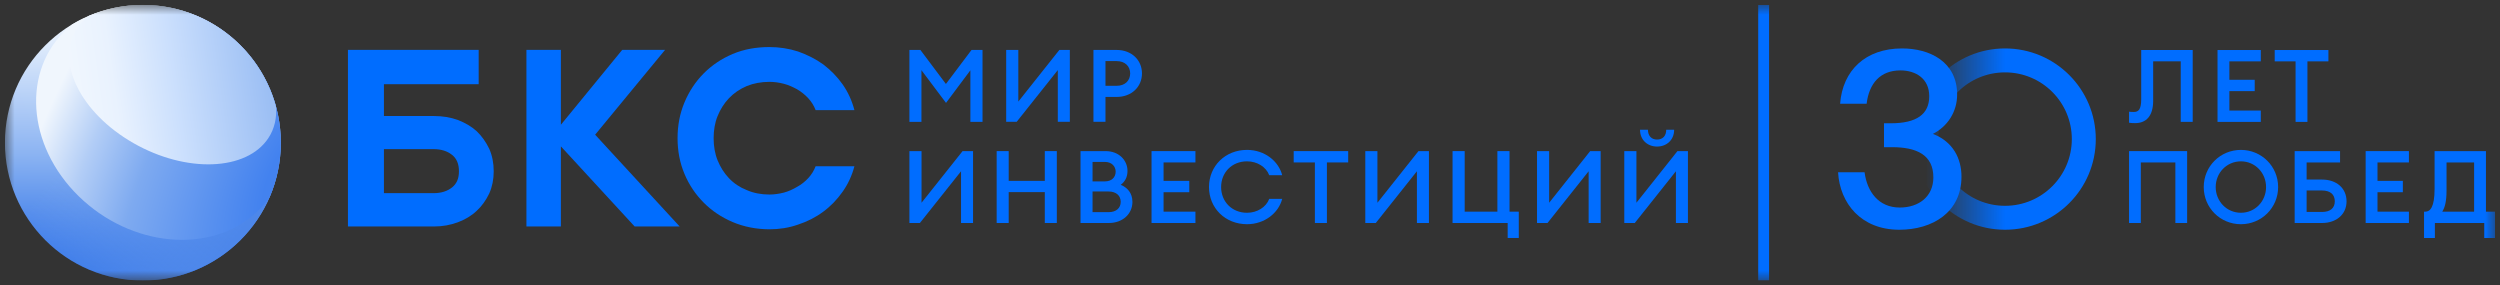 <svg width="254" height="29" viewBox="0 0 254 29" fill="none" xmlns="http://www.w3.org/2000/svg">
<rect x="0" y="0" width="254" height="29" fill="#333333" stroke="none"/>
<g clip-path="url(#clip0_1_988)">
<mask id="mask0_1_988" style="mask-type:luminance" maskUnits="userSpaceOnUse" x="0" y="0" width="254" height="29">
<path d="M253.5 0.5H0.5V28.5H253.5V0.5Z" fill="white"/>
</mask>
<g mask="url(#mask0_1_988)">
<path d="M14.515 28.5C22.255 28.5 28.529 22.232 28.529 14.5C28.529 6.768 22.255 0.5 14.515 0.5C6.775 0.5 0.5 6.768 0.5 14.5C0.5 22.232 6.775 28.5 14.515 28.5Z" fill="url(#paint0_linear_1_988)"/>
<path d="M14.515 28.5C22.255 28.5 28.529 22.232 28.529 14.5C28.529 6.768 22.255 0.5 14.515 0.5C6.775 0.5 0.5 6.768 0.5 14.5C0.5 22.232 6.775 28.5 14.515 28.5Z" fill="url(#paint1_linear_1_988)"/>
<path d="M6.857 2.891C2.198 7.124 2.704 14.753 7.988 19.927C13.271 25.102 21.33 25.866 25.991 21.63C26.519 21.15 26.981 20.627 27.377 20.068C28.118 18.362 28.529 16.479 28.529 14.5C28.529 6.768 22.255 0.5 14.515 0.5C11.91 0.5 9.471 1.21 7.381 2.447C7.202 2.588 7.027 2.736 6.857 2.891Z" fill="url(#paint2_radial_1_988)"/>
<path d="M7.809 2.89C5.604 6.245 8.172 11.459 13.546 14.533C18.92 17.608 25.062 17.38 27.27 14.023C27.893 13.075 28.135 11.979 28.041 10.824C26.425 4.875 20.981 0.5 14.515 0.5C12.562 0.5 10.702 0.899 9.013 1.62C8.537 1.976 8.131 2.4 7.809 2.89Z" fill="url(#paint3_linear_1_988)"/>
<path d="M71.5 20.592C72.329 21.424 73.308 22.079 74.437 22.559C75.567 23.039 76.823 23.291 78.177 23.297C79.179 23.297 80.158 23.145 81.087 22.817C82.016 22.512 82.869 22.085 83.647 21.504C84.402 20.95 85.054 20.268 85.605 19.486C86.157 18.706 86.558 17.847 86.809 16.89H82.869C82.695 17.343 82.444 17.746 82.117 18.099C81.789 18.451 81.415 18.754 80.987 18.982C80.559 19.234 80.135 19.435 79.657 19.563C79.179 19.687 78.678 19.764 78.177 19.764C77.324 19.764 76.546 19.613 75.867 19.311C75.163 19.035 74.561 18.632 74.06 18.102C73.558 17.571 73.183 16.966 72.906 16.285C72.632 15.606 72.505 14.848 72.505 14.041C72.505 13.235 72.629 12.479 72.906 11.798C73.181 11.116 73.558 10.512 74.06 9.981C74.564 9.451 75.165 9.048 75.867 8.745C76.546 8.467 77.324 8.316 78.177 8.316C78.678 8.316 79.179 8.39 79.657 8.517C80.135 8.642 80.559 8.844 80.987 9.072C81.415 9.324 81.789 9.626 82.117 9.979C82.441 10.331 82.692 10.734 82.869 11.188H86.809C86.558 10.23 86.157 9.347 85.605 8.565C85.054 7.783 84.399 7.128 83.647 6.547C82.869 5.99 82.016 5.563 81.087 5.234C80.158 4.932 79.179 4.781 78.177 4.781C76.82 4.781 75.567 5.006 74.437 5.486C73.308 5.966 72.329 6.621 71.5 7.454C70.671 8.287 70.019 9.271 69.542 10.405C69.067 11.541 68.84 12.75 68.84 14.036C68.84 15.322 69.064 16.532 69.542 17.666C70.019 18.802 70.671 19.759 71.5 20.592Z" fill="#006DFF"/>
<path fill-rule="evenodd" clip-rule="evenodd" d="M48.433 13.332C47.906 12.851 47.256 12.474 46.529 12.195C45.778 11.918 44.977 11.791 44.1 11.788H39.007V8.554H48.633V5.067H35.351V23.011H44.1C44.974 23.011 45.778 22.859 46.529 22.58C47.256 22.304 47.906 21.924 48.433 21.419C48.96 20.938 49.384 20.332 49.711 19.649C50.011 18.969 50.161 18.235 50.161 17.401C50.161 16.566 50.011 15.809 49.711 15.126C49.384 14.443 48.96 13.837 48.433 13.332ZM44.05 15.152C44.827 15.152 45.451 15.354 45.928 15.735C46.405 16.112 46.629 16.667 46.629 17.401C46.629 18.134 46.405 18.663 45.928 19.043C45.451 19.423 44.827 19.625 44.05 19.625H39.007V15.152H44.05Z" fill="#006DFF"/>
<path d="M102.228 5.075V12.378H103.294L107.473 7.122V12.378H108.695V5.075H107.629L103.461 10.322V5.075H102.228Z" fill="#006DFF"/>
<path d="M96.105 8.531L93.513 5.076H92.396V12.379H93.618V7.132L96.115 10.455L98.591 7.142V12.379H99.824V5.076H98.706L96.105 8.531Z" fill="#006DFF"/>
<path fill-rule="evenodd" clip-rule="evenodd" d="M113.455 9.848H112.316V12.378H111.094V5.075H113.455C114.981 5.075 116.025 6.114 116.025 7.461C116.025 8.809 114.981 9.848 113.455 9.848ZM113.445 6.207H112.316V8.718H113.445C114.322 8.718 114.825 8.172 114.825 7.463C114.825 6.751 114.322 6.207 113.445 6.207Z" fill="#006DFF"/>
<path d="M92.396 15.353V22.656H93.461L97.641 17.4V22.656H98.862V15.353H97.797L93.628 20.599V15.353H92.396Z" fill="#006DFF"/>
<path d="M101.261 15.353H102.483V18.377H106.151V15.353H107.373V22.656H106.151V19.518H102.483V22.656H101.261V15.353Z" fill="#006DFF"/>
<path fill-rule="evenodd" clip-rule="evenodd" d="M112.339 15.353H109.78V22.656H112.663C114.074 22.656 115.055 21.719 115.055 20.516C115.055 19.612 114.542 19.055 113.864 18.778C114.271 18.479 114.553 18.027 114.553 17.368C114.553 16.268 113.667 15.353 112.339 15.353ZM113.352 17.441C113.352 18.006 112.945 18.428 112.276 18.428H111.002V16.453H112.276C112.945 16.453 113.352 16.905 113.352 17.441ZM113.864 20.506C113.864 21.122 113.426 21.555 112.631 21.555H111.002V19.456H112.631C113.424 19.456 113.864 19.898 113.864 20.506Z" fill="#006DFF"/>
<path d="M116.996 15.353H121.457V16.504H118.218V18.377H120.831V19.529H118.218V21.504H121.457V22.656H116.996V15.353Z" fill="#006DFF"/>
<path d="M126.699 15.229C124.485 15.229 122.834 16.865 122.834 19.004C122.834 21.144 124.485 22.779 126.699 22.779C128.484 22.779 129.905 21.637 130.271 20.207H128.954C128.64 21.041 127.741 21.617 126.697 21.617C125.152 21.617 124.065 20.476 124.065 19.004C124.065 17.533 125.15 16.392 126.697 16.392C127.743 16.392 128.64 16.968 128.954 17.801H130.271C129.907 16.37 128.486 15.229 126.699 15.229Z" fill="#006DFF"/>
<path d="M133.592 16.504H131.439V15.353H136.976V16.504H134.814V22.656H133.592V16.504Z" fill="#006DFF"/>
<path d="M138.714 15.353V22.656H139.779L143.958 17.4V22.656H145.18V15.353H144.115L139.946 20.599V15.353H138.714Z" fill="#006DFF"/>
<path d="M154.308 21.504V24.178H153.179V22.656H147.579V15.353H148.812V21.504H152.135V15.353H153.368V21.504H154.308Z" fill="#006DFF"/>
<path d="M156.16 15.353V22.656H157.226L161.405 17.4V22.656H162.627V15.353H161.561L157.393 20.599V15.353H156.16Z" fill="#006DFF"/>
<path d="M165.027 22.656V15.353H166.26V20.599L170.428 15.353H171.494V22.656H170.272V17.4L166.093 22.656H165.027Z" fill="#006DFF"/>
<path d="M166.626 13.181H167.43C167.43 13.798 167.785 14.18 168.359 14.18C168.934 14.18 169.289 13.8 169.289 13.181H170.093C170.093 14.231 169.319 14.89 168.358 14.89C167.399 14.89 166.626 14.231 166.626 13.181Z" fill="#006DFF"/>
<path d="M56.987 23.011H53.484V5.067H56.987V12.673L63.217 5.067H67.572L60.466 13.686L69.054 23.011H64.48L56.987 14.873V23.011Z" fill="#006DFF"/>
<path fill-rule="evenodd" clip-rule="evenodd" d="M178.633 28.5V0.5L179.739 0.5V28.5H178.633Z" fill="#006DFF"/>
<path fill-rule="evenodd" clip-rule="evenodd" d="M210.497 14.132C210.497 17.875 207.459 20.91 203.712 20.91C199.964 20.91 196.926 17.875 196.926 14.132C196.926 10.388 199.964 7.353 203.712 7.353C207.459 7.353 210.497 10.388 210.497 14.132ZM212.932 14.132C212.932 19.218 208.804 23.342 203.712 23.342C198.619 23.342 194.491 19.218 194.491 14.132C194.491 9.045 198.619 4.921 203.712 4.921C208.804 4.921 212.932 9.045 212.932 14.132Z" fill="url(#paint4_linear_1_988)"/>
<path d="M193.016 21.086C194.967 21.086 196.43 19.957 196.43 18.02C196.43 15.738 194.735 14.953 192.227 14.953H191.414V12.525H192.111C194.711 12.525 196.012 11.617 196.012 9.778C196.012 7.987 194.642 7.153 193.086 7.153C191.042 7.153 189.905 8.453 189.649 10.538H186.956C187.211 7.153 189.533 4.921 193.248 4.921C196.058 4.921 198.845 6.27 198.845 9.606C198.845 11.372 197.869 12.844 196.383 13.604C198.427 14.389 199.286 16.106 199.286 17.946C199.286 21.576 196.337 23.342 192.97 23.342C189.069 23.342 186.932 20.644 186.747 17.504H189.44C189.696 19.467 190.857 21.086 193.016 21.086Z" fill="#006DFF"/>
<path d="M233.23 6.234V12.385H234.435V6.234H236.567V5.082H231.109V6.234H233.23Z" fill="#006DFF"/>
<path fill-rule="evenodd" clip-rule="evenodd" d="M223.9 19.005C223.9 21.113 225.578 22.78 227.679 22.78C229.769 22.78 231.458 21.113 231.458 19.005C231.458 16.896 229.769 15.23 227.679 15.23C225.578 15.23 223.9 16.896 223.9 19.005ZM230.232 19.005C230.232 20.445 229.12 21.617 227.679 21.617C226.227 21.617 225.115 20.445 225.115 19.005C225.115 17.565 226.227 16.392 227.679 16.392C229.12 16.392 230.232 17.565 230.232 19.005Z" fill="#006DFF"/>
<path fill-rule="evenodd" clip-rule="evenodd" d="M234.352 18.244H235.927C237.348 18.244 238.409 19.087 238.409 20.455C238.409 21.802 237.348 22.656 235.927 22.656H233.137V15.353H237.75V16.505H234.352V18.244ZM237.215 20.455C237.215 19.745 236.741 19.354 235.917 19.354H234.352V21.535H235.917C236.741 21.535 237.215 21.154 237.215 20.455Z" fill="#006DFF"/>
<path d="M240.35 15.353V22.656H244.746V21.504H241.554V19.529H244.129V18.377H241.554V16.505H244.746V15.353H240.35Z" fill="#006DFF"/>
<path fill-rule="evenodd" clip-rule="evenodd" d="M252.399 22.656V24.179H253.5V21.504H252.574V15.353H247.353V19.19C247.353 21.041 246.91 21.504 246.416 21.504H246.282V24.179H247.384V22.656H252.399ZM248.568 19.334V16.505H251.369V21.504H248.136C248.414 21.052 248.568 20.445 248.568 19.334Z" fill="#006DFF"/>
<path d="M221.017 22.656V16.505H217.506V22.656H216.312V15.353H222.212V22.656H221.017Z" fill="#006DFF"/>
<path d="M225.3 12.385V5.082H229.697V6.234H226.505V8.106H229.079V9.258H226.505V11.233H229.697V12.385H225.3Z" fill="#006DFF"/>
<path d="M217.547 5.082V10.071C217.547 11.12 217.28 11.377 216.785 11.377C216.6 11.377 216.446 11.367 216.312 11.347V12.468C216.466 12.499 216.682 12.509 216.94 12.509C218.031 12.509 218.762 11.809 218.762 10.236V6.234H221.563V12.385H222.778V5.082H217.547Z" fill="#006DFF"/>
</g>
</g>
<defs>
<linearGradient id="paint0_linear_1_988" x1="14.164" y1="28.15" x2="14.369" y2="2.102" gradientUnits="userSpaceOnUse">
<stop stop-color="#1E66E6"/>
<stop offset="0.479" stop-color="#8CB4F2"/>
<stop offset="1" stop-color="#F1F7FE"/>
</linearGradient>
<linearGradient id="paint1_linear_1_988" x1="26.427" y1="20.8" x2="11.723" y2="9.585" gradientUnits="userSpaceOnUse">
<stop stop-color="#4D87EA"/>
<stop offset="1" stop-color="#7EAAF0" stop-opacity="0"/>
</linearGradient>
<radialGradient id="paint2_radial_1_988" cx="0" cy="0" r="1" gradientUnits="userSpaceOnUse" gradientTransform="translate(31.114 17.794) rotate(-152.977) scale(33.36 68.741)">
<stop offset="0.103" stop-color="#4382EF"/>
<stop offset="0.46" stop-color="#7EAAF0"/>
<stop offset="0.631" stop-color="#B2CDF6"/>
<stop offset="0.794" stop-color="#F0F6FD"/>
</radialGradient>
<linearGradient id="paint3_linear_1_988" x1="26.75" y1="5.393" x2="6.807" y2="8.206" gradientUnits="userSpaceOnUse">
<stop stop-color="#9CBFF4"/>
<stop offset="0.476" stop-color="#CCE0FD"/>
<stop offset="0.771" stop-color="#E9F2FE"/>
<stop offset="1" stop-color="#F1F7FE"/>
</linearGradient>
<linearGradient id="paint4_linear_1_988" x1="203.716" y1="17.963" x2="195.634" y2="17.963" gradientUnits="userSpaceOnUse">
<stop stop-color="#006DFF"/>
<stop offset="1" stop-color="#006DFF" stop-opacity="0"/>
</linearGradient>
<clipPath id="clip0_1_988">
<rect width="253" height="28" fill="white" transform="translate(0.5 0.5)"/>
</clipPath>
</defs>
</svg>
